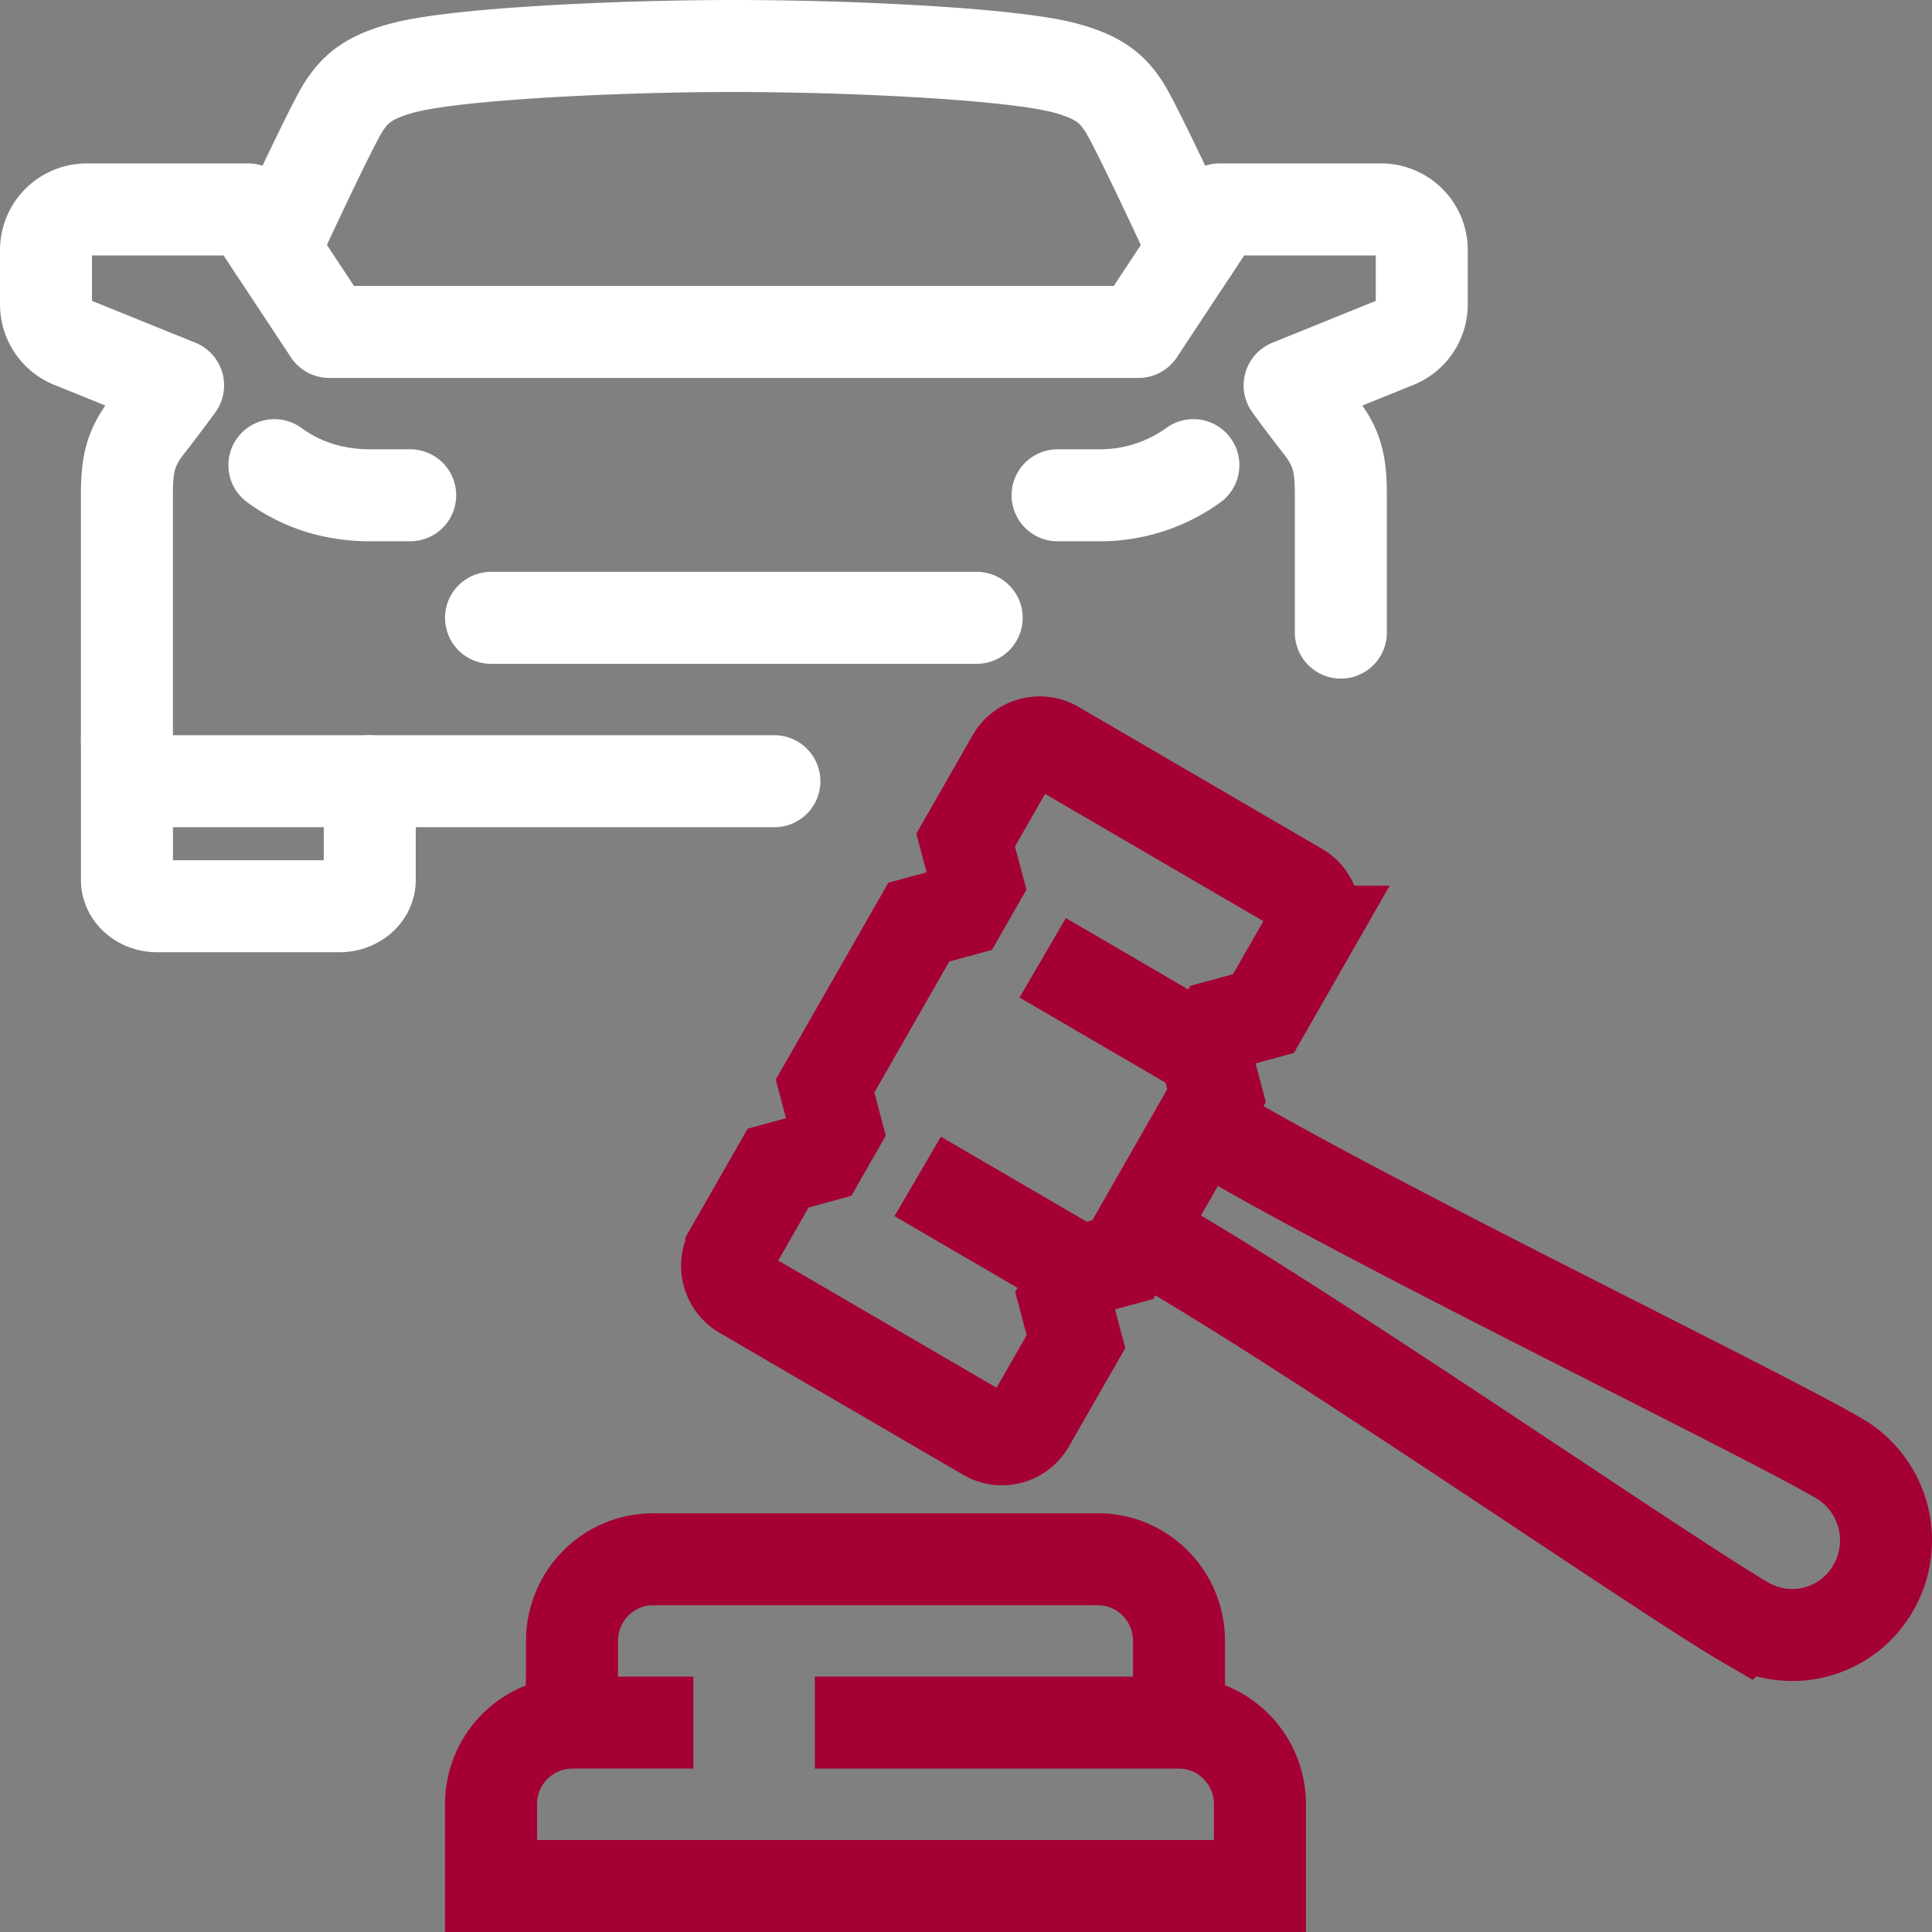 <svg xmlns="http://www.w3.org/2000/svg" fill="none" viewBox="0 0 42 42">
  <rect x="0" y="0" width="42" height="42" fill="#808080" stroke="none"/>
  <path stroke="#A50034" stroke-miterlimit="10" stroke-width="2"
    d="m27.466 22.035 1.02-1.782a.689.689 0 0 0-.25-.936L22.94 16.23a.677.677 0 0 0-.928.251l-1.02 1.782.25.937-.34.594-.928.252-2.038 3.564.249.937-.34.593-.928.252-1.02 1.782a.69.69 0 0 0 .25.937l5.296 3.086c.325.19.74.077.928-.251l1.02-1.781-.25-.938.34-.593.928-.251 2.038-3.565-.249-.936.34-.595.928-.252Z" />
  <path stroke="#A50034" stroke-miterlimit="10" stroke-width="2"
    d="m24.748 26.787.588.343c3.531 2.057 10.84 7.11 12.606 8.138a2.028 2.028 0 0 0 2.785-.754 2.068 2.068 0 0 0-.746-2.81c-1.766-1.029-9.755-4.893-13.285-6.95l-.589-.343m-3.44-3.589 3.53 2.058m-6.247 2.694 3.53 2.058m-8.406 9.816h-2.639a1.77 1.77 0 0 0-1.76 1.776V41H27.39v-1.776c0-.98-.788-1.776-1.76-1.776h-7.916" />
  <path stroke="#A50034" stroke-miterlimit="10" stroke-width="2"
    d="M12.435 37.448v-1.776c0-.98.789-1.775 1.76-1.775h9.676c.971 0 1.76.795 1.76 1.775v1.776" />
  <path stroke="#fff" stroke-linecap="round" stroke-linejoin="round" stroke-miterlimit="10" stroke-width="2"
    d="M5.965 10.112c.58.425 1.289.655 2.072.655h.88M2.76 16.095v3.036c0 .315.295.57.66.57h3.958c.364 0 .66-.255.66-.57v-2.148m17.905-6.871a3.466 3.466 0 0 1-2.072.655h-.88m2.951-5.357s-1.222-2.653-1.51-3.094c-.256-.393-.547-.646-1.302-.844C21.966 1.167 18.494 1 15.953 1c-2.54 0-6.012.167-7.177.472-.755.198-1.046.45-1.302.844-.287.441-1.51 3.094-1.51 3.094" />
  <path stroke="#fff" stroke-linecap="round" stroke-linejoin="round" stroke-miterlimit="10" stroke-width="2"
    d="M29.149 13.752v-2.984c0-.693-.078-1.035-.461-1.525a33.216 33.216 0 0 1-.653-.865l2.32-.939a.889.889 0 0 0 .553-.824V5.441a.884.884 0 0 0-.88-.888H26.51l-1.76 2.663H7.158l-1.76-2.663H1.88A.884.884 0 0 0 1 5.44v1.174c0 .364.219.69.552.824l2.32.939s-.27.373-.653.865c-.382.49-.46.833-.46 1.525v5.328c0 .49.394.888.88.888h13.195m4.398-3.552H10.675" />
</svg>
